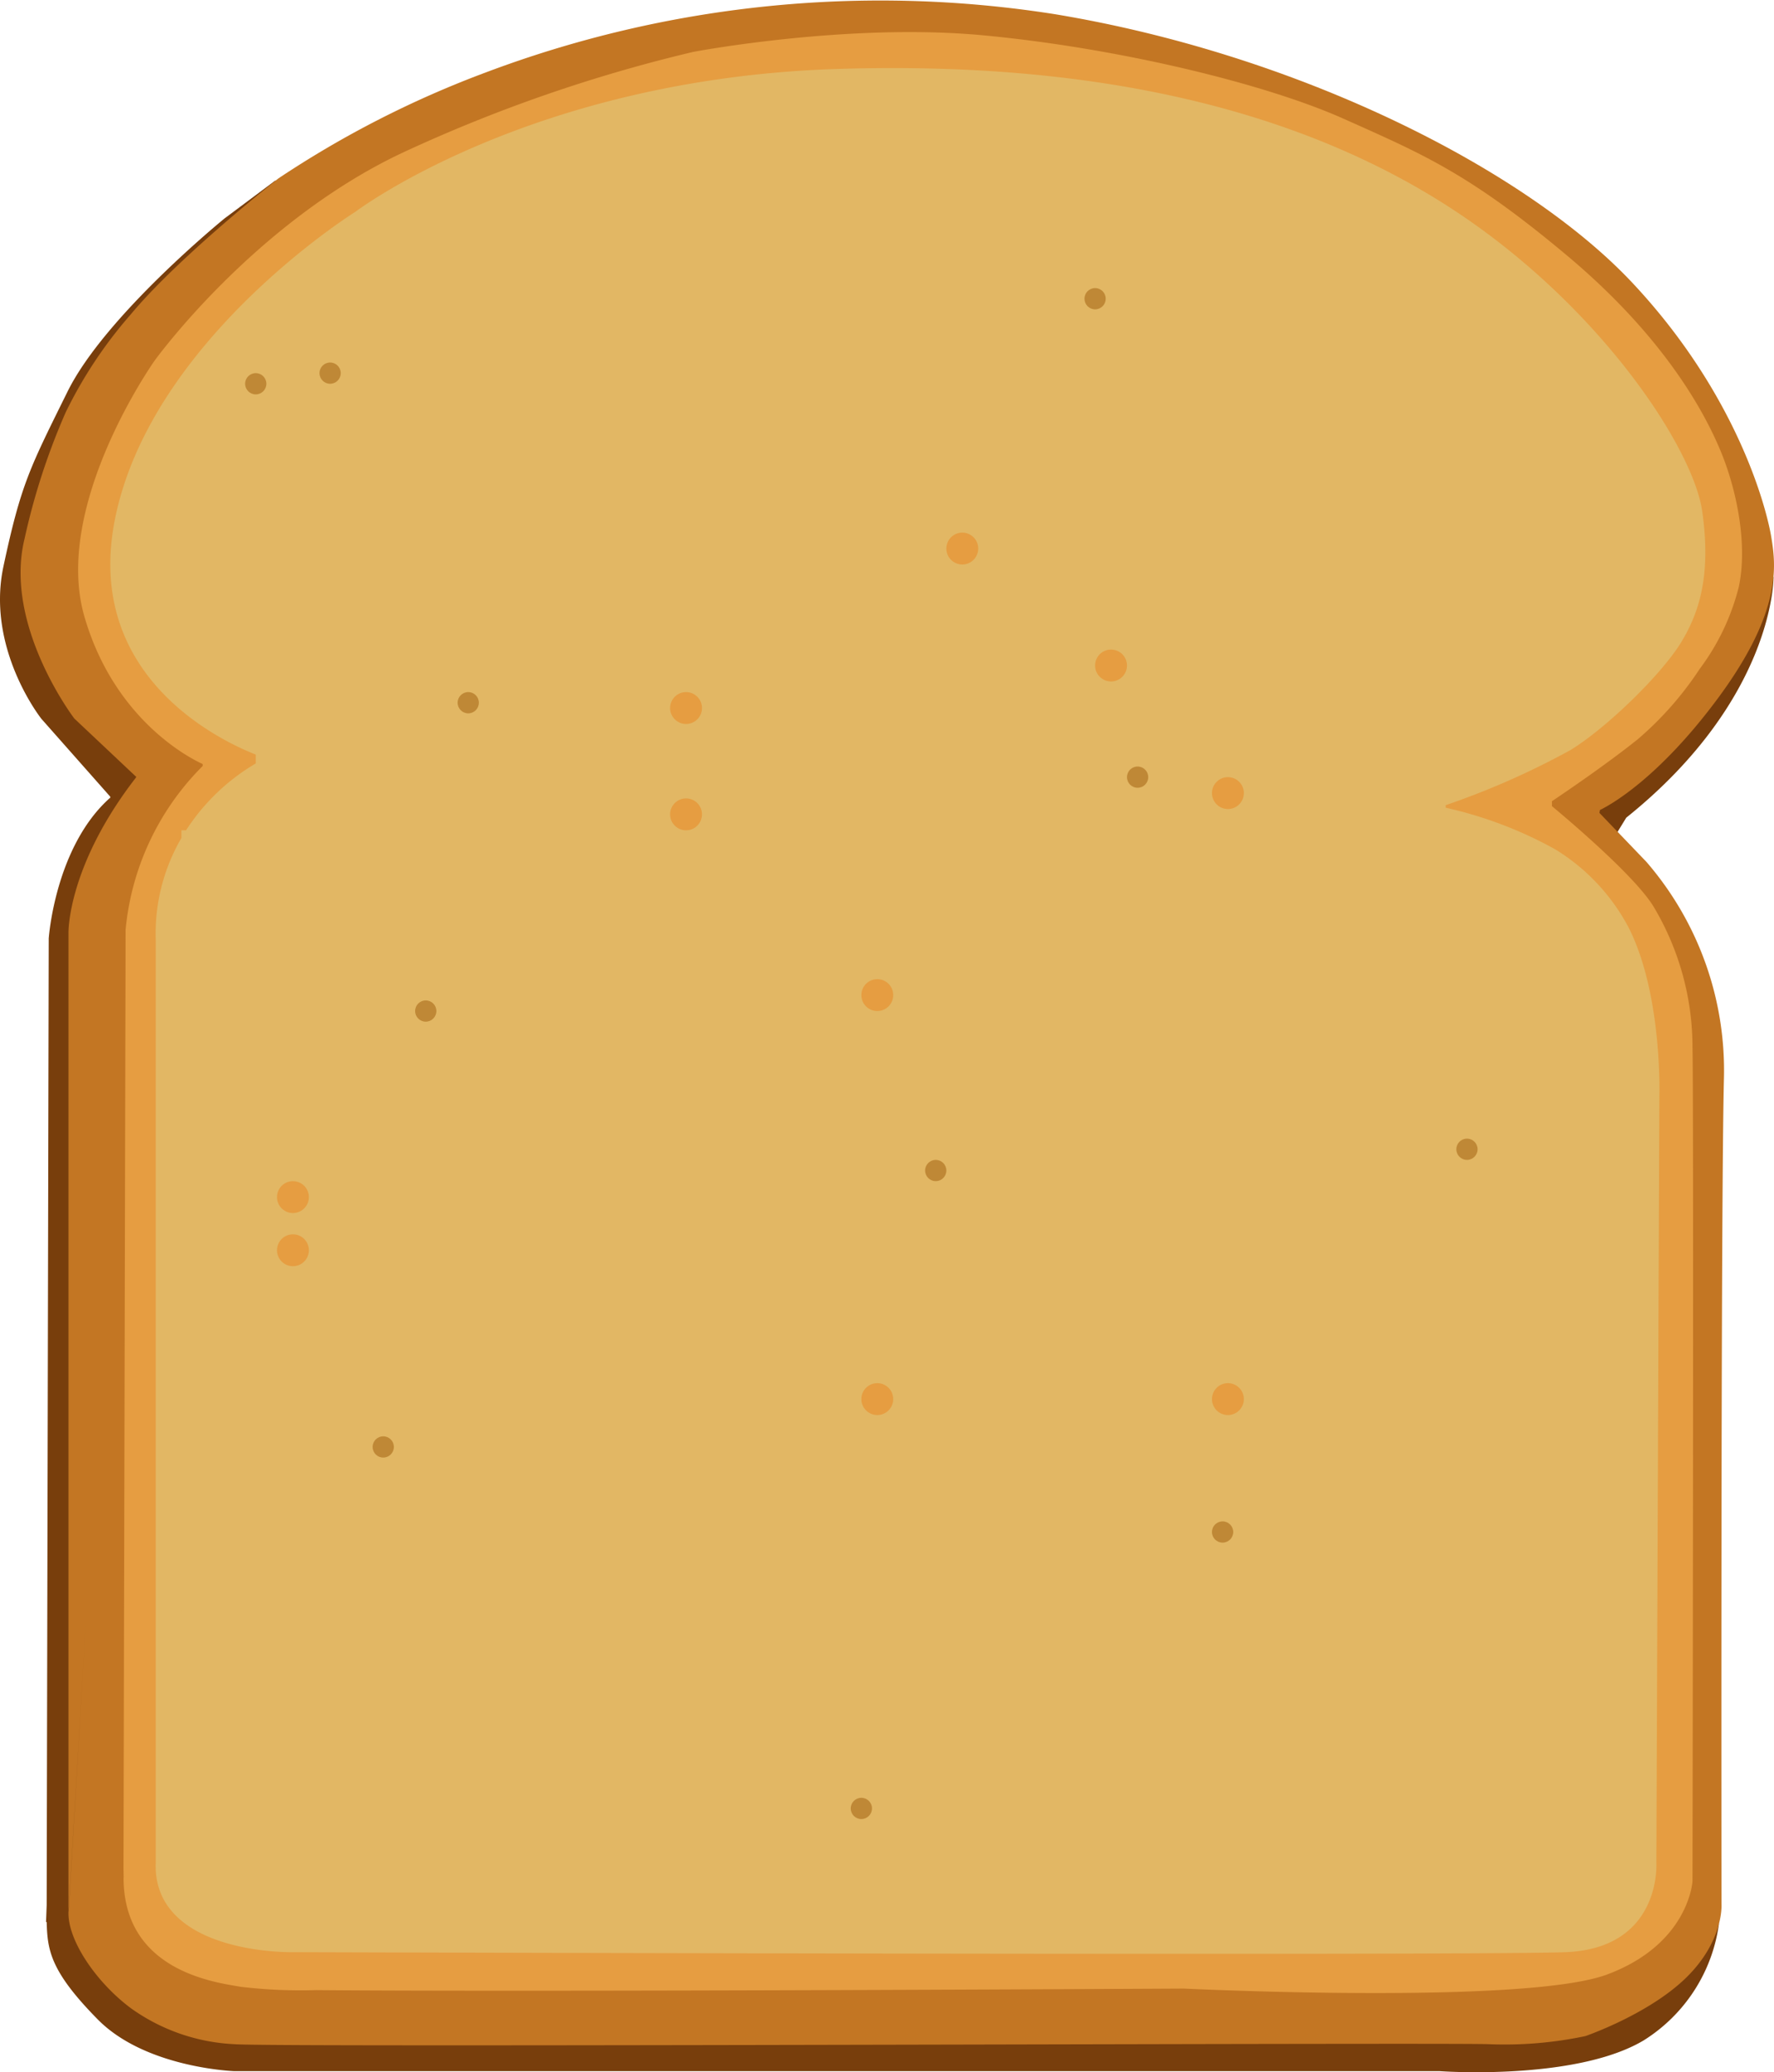 <svg xmlns="http://www.w3.org/2000/svg" width="166.969" height="194.909" viewBox="0 0 166.969 194.909">
  <g id="Layers" transform="translate(-94.929 -153.904)">
    <path id="Layer_4" data-name="Layer 4" d="M135.523,177.813H22.077s-8.345-.277-12.87-4.86c-4.464-4.52-4.737-6.511-4.812-9.116l0,.085v-.136H4.333l.06-1.578.193-90.937s.588-8.628,5.784-13.236l-.014.247.026-.337L3.9,50.62S-1.334,44.045.325,36.276,2.814,27,6.358,19.835,21.141,3.545,21.141,3.545L25.892,0,166.787,37.477l.139-.22s.145,11.421-13.863,22.658L130.384,96.848l31.187,67.113h.215a15.372,15.372,0,0,1-7.074,10.951c-4.317,2.578-11.5,3-15.742,3C136.9,177.914,135.523,177.813,135.523,177.813Z" transform="translate(94.929 170.899)" fill="#783e0c"/>
    <path id="Layer_3" data-name="Layer 3" d="M20.115,192.269A18.163,18.163,0,0,1,10.4,188.9c-3.28-2.434-6-6.436-5.89-9.093V87.683s-.1-6.241,6.357-14.56h0v0l.006-.1h-.039l-5.776-5.44S-1.633,58.831.376,50.665a63.09,63.09,0,0,1,3.878-11.9A41.607,41.607,0,0,1,10.345,29.6c4.525-5.454,13.923-12.821,13.923-12.821A94.844,94.844,0,0,1,43.82,6.8,105.4,105.4,0,0,1,97.38,1.34c23.071,3.823,44.356,14.657,54.3,25.237s12.667,21.306,13.1,23.962,1.044,7.049-5.221,15.4c-5.468,7.291-9.876,9.744-10.91,10.25l-.045.273,4.412,4.595a29.988,29.988,0,0,1,7.3,20.556c-.3,12.821-.226,77.531-.226,77.531s.226,3.394-3.318,6.863-9.5,5.505-9.5,5.505a36.849,36.849,0,0,1-9.2.754c-2.492-.067-25.067-.013-49.816.041-16.556.036-34.085.072-47.227.072C29.22,192.381,20.957,192.353,20.115,192.269Zm-15.6-12.482.01-.007,1.6-26.954ZM10.826,73.178h0Zm0,0h0Zm0,0h0Zm.021-.026-.02.026Zm0,0,0,0Zm0,0,0,0Zm.009-.011-.009.011Zm.006-.008-.006.008Z" transform="translate(96.866 153.904)" fill="#c37623"/>
    <path id="Layer_2" data-name="Layer 2" d="M104.065,184.02s-60.223.331-81.69.144a47.588,47.588,0,0,1-7.057-.311c-2.376-.412-11.04-1.461-11.04-10.279l.01-.007.044-.846-.062.848.2-89.13a25.03,25.03,0,0,1,7.256-15.413V68.84c-.669-.294-8.2-3.8-11.122-13.83C-2.461,44.513,7.2,30.9,7.2,30.9S16.5,18,30.413,11.4A142.966,142.966,0,0,1,57.887,1.862S72.4-.9,85.181.3s26.574,4.558,33.952,7.858,11.758,5.1,21.056,12.9,13,14.949,14.424,18.388,2.558,8.571,1.7,12.7a21.646,21.646,0,0,1-3.694,7.757,31.25,31.25,0,0,1-5.814,6.6c-2.831,2.28-6.934,5.063-8.087,5.836v.466c1.176.974,7.884,6.6,9.6,9.507A25.813,25.813,0,0,1,151.948,95.5c.12,5.939,0,78.412,0,78.412s-.312,5.9-8.033,8.78c-3.709,1.386-13.056,1.746-21.764,1.746C112.735,184.441,104.065,184.02,104.065,184.02Z" transform="translate(102.28 156.925)" fill="#e69d41"/>
    <path id="Layer_1" data-name="Layer 1" d="M17.018,177.214s-12.289.2-12.743-7.7l0,.037v-.105c-.008-.172-.012-.348-.008-.528l.008-.006V82.022a17.9,17.9,0,0,1,2.417-9.606v-.723h.437a19.724,19.724,0,0,1,6.563-6.29v-.829C10.291,63.237-2.5,57.166.434,42.451,3.812,25.52,23.054,13.528,23.054,13.528S39.528,1.007,68.391.085s47.709,5.8,60.229,14.761,20.427,21.218,21.218,26.886-.131,9.225-1.976,12.256-6.986,8.04-10.412,10.148a74.021,74.021,0,0,1-11.761,5.193v.241a38.475,38.475,0,0,1,10.282,3.9,19.024,19.024,0,0,1,6.976,7.453c3.162,6.334,2.85,15.814,2.85,15.814l-.281,72.078s.514,8.052-8.566,8.4c-3.027.114-17.364.153-35.13.153C66.284,177.367,17.018,177.214,17.018,177.214ZM6.689,145.17v-.082l-.007.072Z" transform="translate(105.311 160.306)" fill="#e2b764"/>
    <g id="White_holes" data-name="White holes">
      <circle id="white_hole" data-name="white hole" cx="1.5" cy="1.5" r="1.5" transform="translate(158 219)" fill="#e69d41"/>
      <circle id="white_hole-2" data-name="white hole" cx="1.5" cy="1.5" r="1.5" transform="translate(158 229)" fill="#e69d41"/>
      <circle id="white_hole-3" data-name="white hole" cx="1.5" cy="1.5" r="1.5" transform="translate(176 246)" fill="#e69d41"/>
      <circle id="white_hole-4" data-name="white hole" cx="1.5" cy="1.5" r="1.5" transform="translate(198 215)" fill="#e69d41"/>
      <circle id="white_hole-5" data-name="white hole" cx="1.5" cy="1.5" r="1.5" transform="translate(184 204)" fill="#e69d41"/>
      <circle id="white_hole-6" data-name="white hole" cx="1.5" cy="1.5" r="1.5" transform="translate(209 227)" fill="#e69d41"/>
      <circle id="white_hole-7" data-name="white hole" cx="1.5" cy="1.5" r="1.5" transform="translate(121 265)" fill="#e69d41"/>
      <circle id="white_hole-8" data-name="white hole" cx="1.5" cy="1.5" r="1.5" transform="translate(121 270)" fill="#e69d41"/>
      <circle id="white_hole-9" data-name="white hole" cx="1.5" cy="1.5" r="1.5" transform="translate(209 284)" fill="#e69d41"/>
      <circle id="white_hole-10" data-name="white hole" cx="1.5" cy="1.5" r="1.5" transform="translate(176 284)" fill="#e69d41"/>
    </g>
    <g id="Brown_holes" data-name="Brown holes" opacity="0.69">
      <circle id="brown_hole" data-name="brown hole" cx="1" cy="1" r="1" transform="translate(138 219)" fill="#b07322"/>
      <circle id="brown_hole-2" data-name="brown hole" cx="1" cy="1" r="1" transform="translate(125 188)" fill="#b07322"/>
      <circle id="brown_hole-3" data-name="brown hole" cx="1" cy="1" r="1" transform="translate(118 189)" fill="#b07322"/>
      <circle id="brown_hole-4" data-name="brown hole" cx="1" cy="1" r="1" transform="translate(197 181)" fill="#b07322"/>
      <circle id="brown_hole-5" data-name="brown hole" cx="1" cy="1" r="1" transform="translate(134 248)" fill="#b07322"/>
      <circle id="brown_hole-6" data-name="brown hole" cx="1" cy="1" r="1" transform="translate(130 289)" fill="#b07322"/>
      <circle id="brown_hole-7" data-name="brown hole" cx="1" cy="1" r="1" transform="translate(182 263)" fill="#b07322"/>
      <circle id="brown_hole-8" data-name="brown hole" cx="1" cy="1" r="1" transform="translate(201 226)" fill="#b07322"/>
      <circle id="brown_hole-9" data-name="brown hole" cx="1" cy="1" r="1" transform="translate(232 261)" fill="#b07322"/>
      <circle id="brown_hole-10" data-name="brown hole" cx="1" cy="1" r="1" transform="translate(209 297)" fill="#b07322"/>
      <circle id="brown_hole-11" data-name="brown hole" cx="1" cy="1" r="1" transform="translate(175 323)" fill="#b07322"/>
    </g>
  </g>
</svg>
